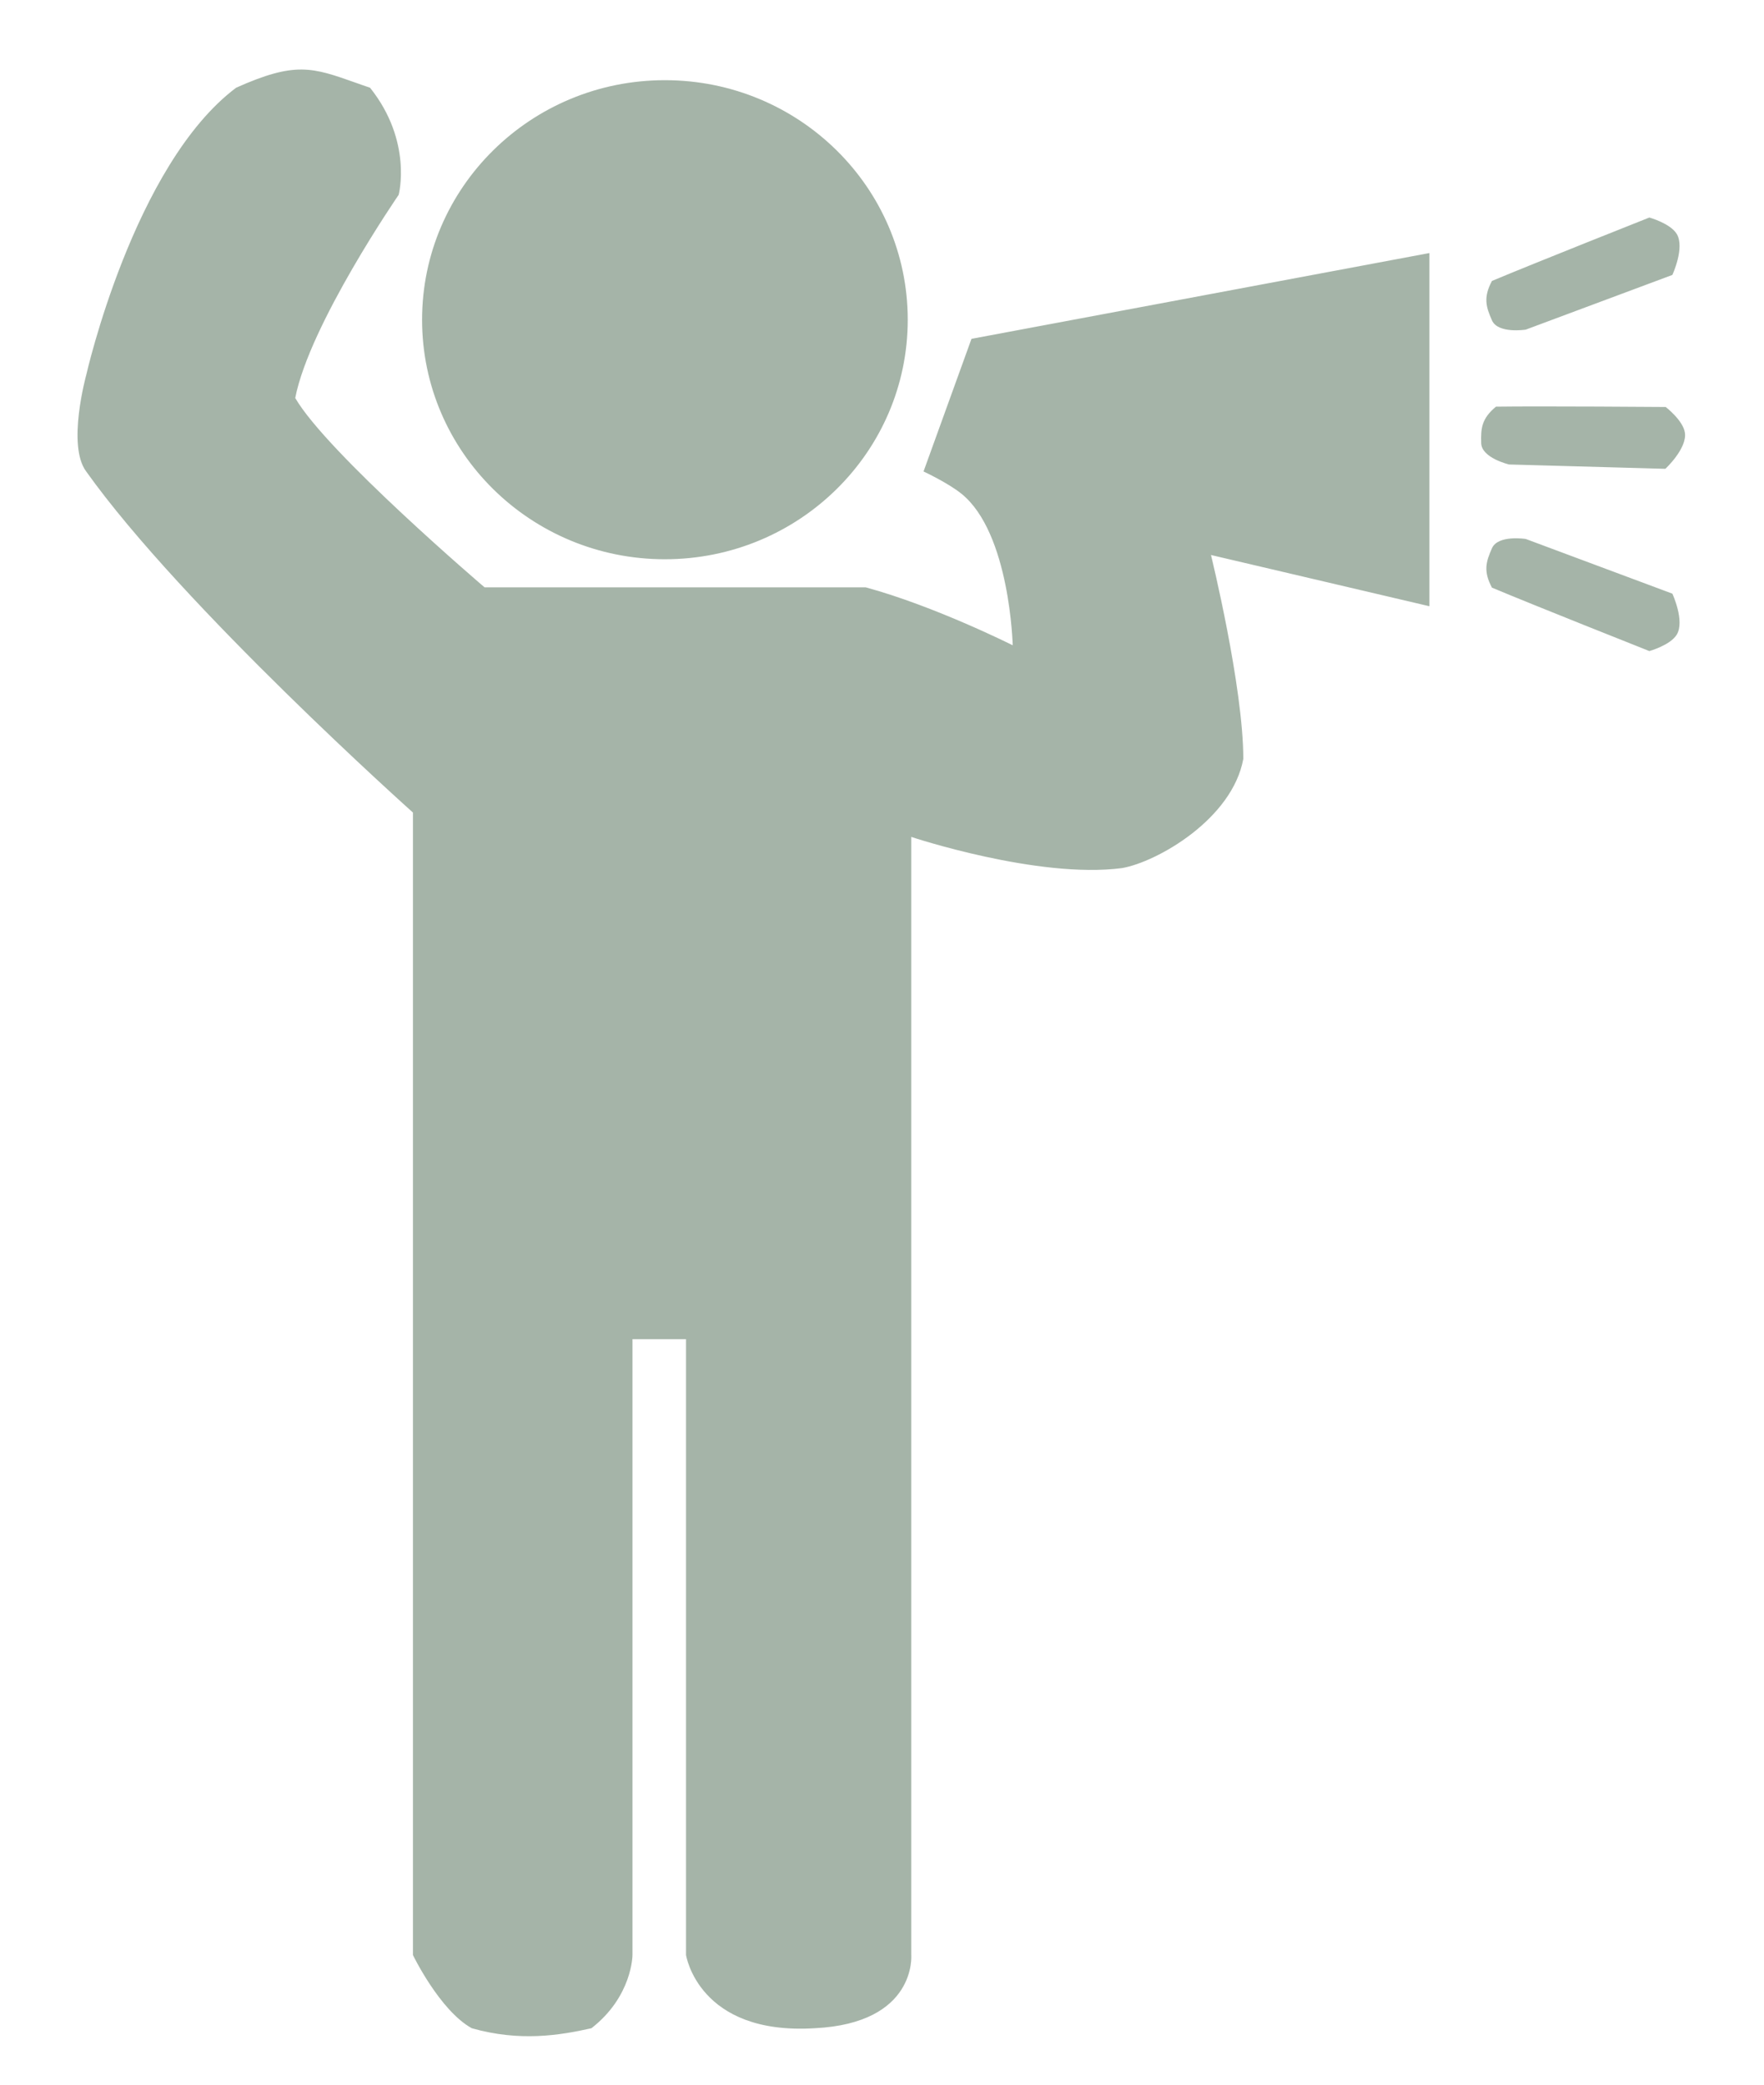 <svg width="22" height="26" viewBox="0 0 22 26" fill="none" xmlns="http://www.w3.org/2000/svg">
<path opacity="0.5" fill-rule="evenodd" clip-rule="evenodd" d="M6.043 7.325C6.043 7.325 4.08 5.65 3.682 4.964C3.86 4.046 4.972 2.43 4.972 2.43C4.972 2.43 5.15 1.764 4.615 1.094C4.552 1.073 4.493 1.052 4.437 1.032L4.437 1.032C3.892 0.839 3.681 0.765 2.945 1.094C1.667 2.054 1.075 4.679 1.075 4.679C1.075 4.679 0.832 5.557 1.075 5.88C2.271 7.561 5.15 10.134 5.15 10.134V24.383C5.15 24.383 5.484 25.075 5.884 25.296C6.482 25.466 6.981 25.385 7.376 25.296C7.888 24.898 7.888 24.383 7.888 24.383V16.702H8.556V24.383C8.556 24.383 8.71 25.385 10.159 25.296C11.436 25.234 11.365 24.383 11.365 24.383V10.438C11.365 10.438 12.944 10.964 13.992 10.827C14.429 10.752 15.369 10.216 15.506 9.465C15.506 8.564 15.103 6.922 15.103 6.922L17.827 7.561V3.156L12.116 4.226L11.518 5.88C11.518 5.88 11.824 6.023 11.991 6.158C12.597 6.647 12.63 8.048 12.63 8.048C12.63 8.048 11.663 7.561 10.796 7.325H6.043ZM11.321 3.988C11.321 5.638 9.965 6.975 8.292 6.975C6.62 6.975 5.264 5.638 5.264 3.988C5.264 2.338 6.62 1 8.292 1C9.965 1 11.321 2.338 11.321 3.988ZM20.57 2.713C20.57 2.713 19.125 3.286 18.607 3.504C18.498 3.709 18.532 3.825 18.607 3.995C18.682 4.166 19.029 4.111 19.029 4.111L20.857 3.429C20.857 3.429 21.015 3.09 20.912 2.918C20.831 2.785 20.57 2.713 20.57 2.713ZM20.774 5.076C20.774 5.076 19.219 5.064 18.657 5.072C18.479 5.22 18.467 5.34 18.473 5.527C18.478 5.713 18.821 5.793 18.821 5.793L20.77 5.847C20.77 5.847 21.045 5.592 21.013 5.394C20.988 5.24 20.774 5.076 20.774 5.076ZM18.607 7.329C19.125 7.547 20.57 8.12 20.57 8.12C20.57 8.12 20.831 8.048 20.912 7.915C21.015 7.743 20.857 7.404 20.857 7.404L19.029 6.722C19.029 6.722 18.682 6.667 18.607 6.838C18.532 7.008 18.498 7.124 18.607 7.329Z" fill="#4D6B53"/>
</svg>

